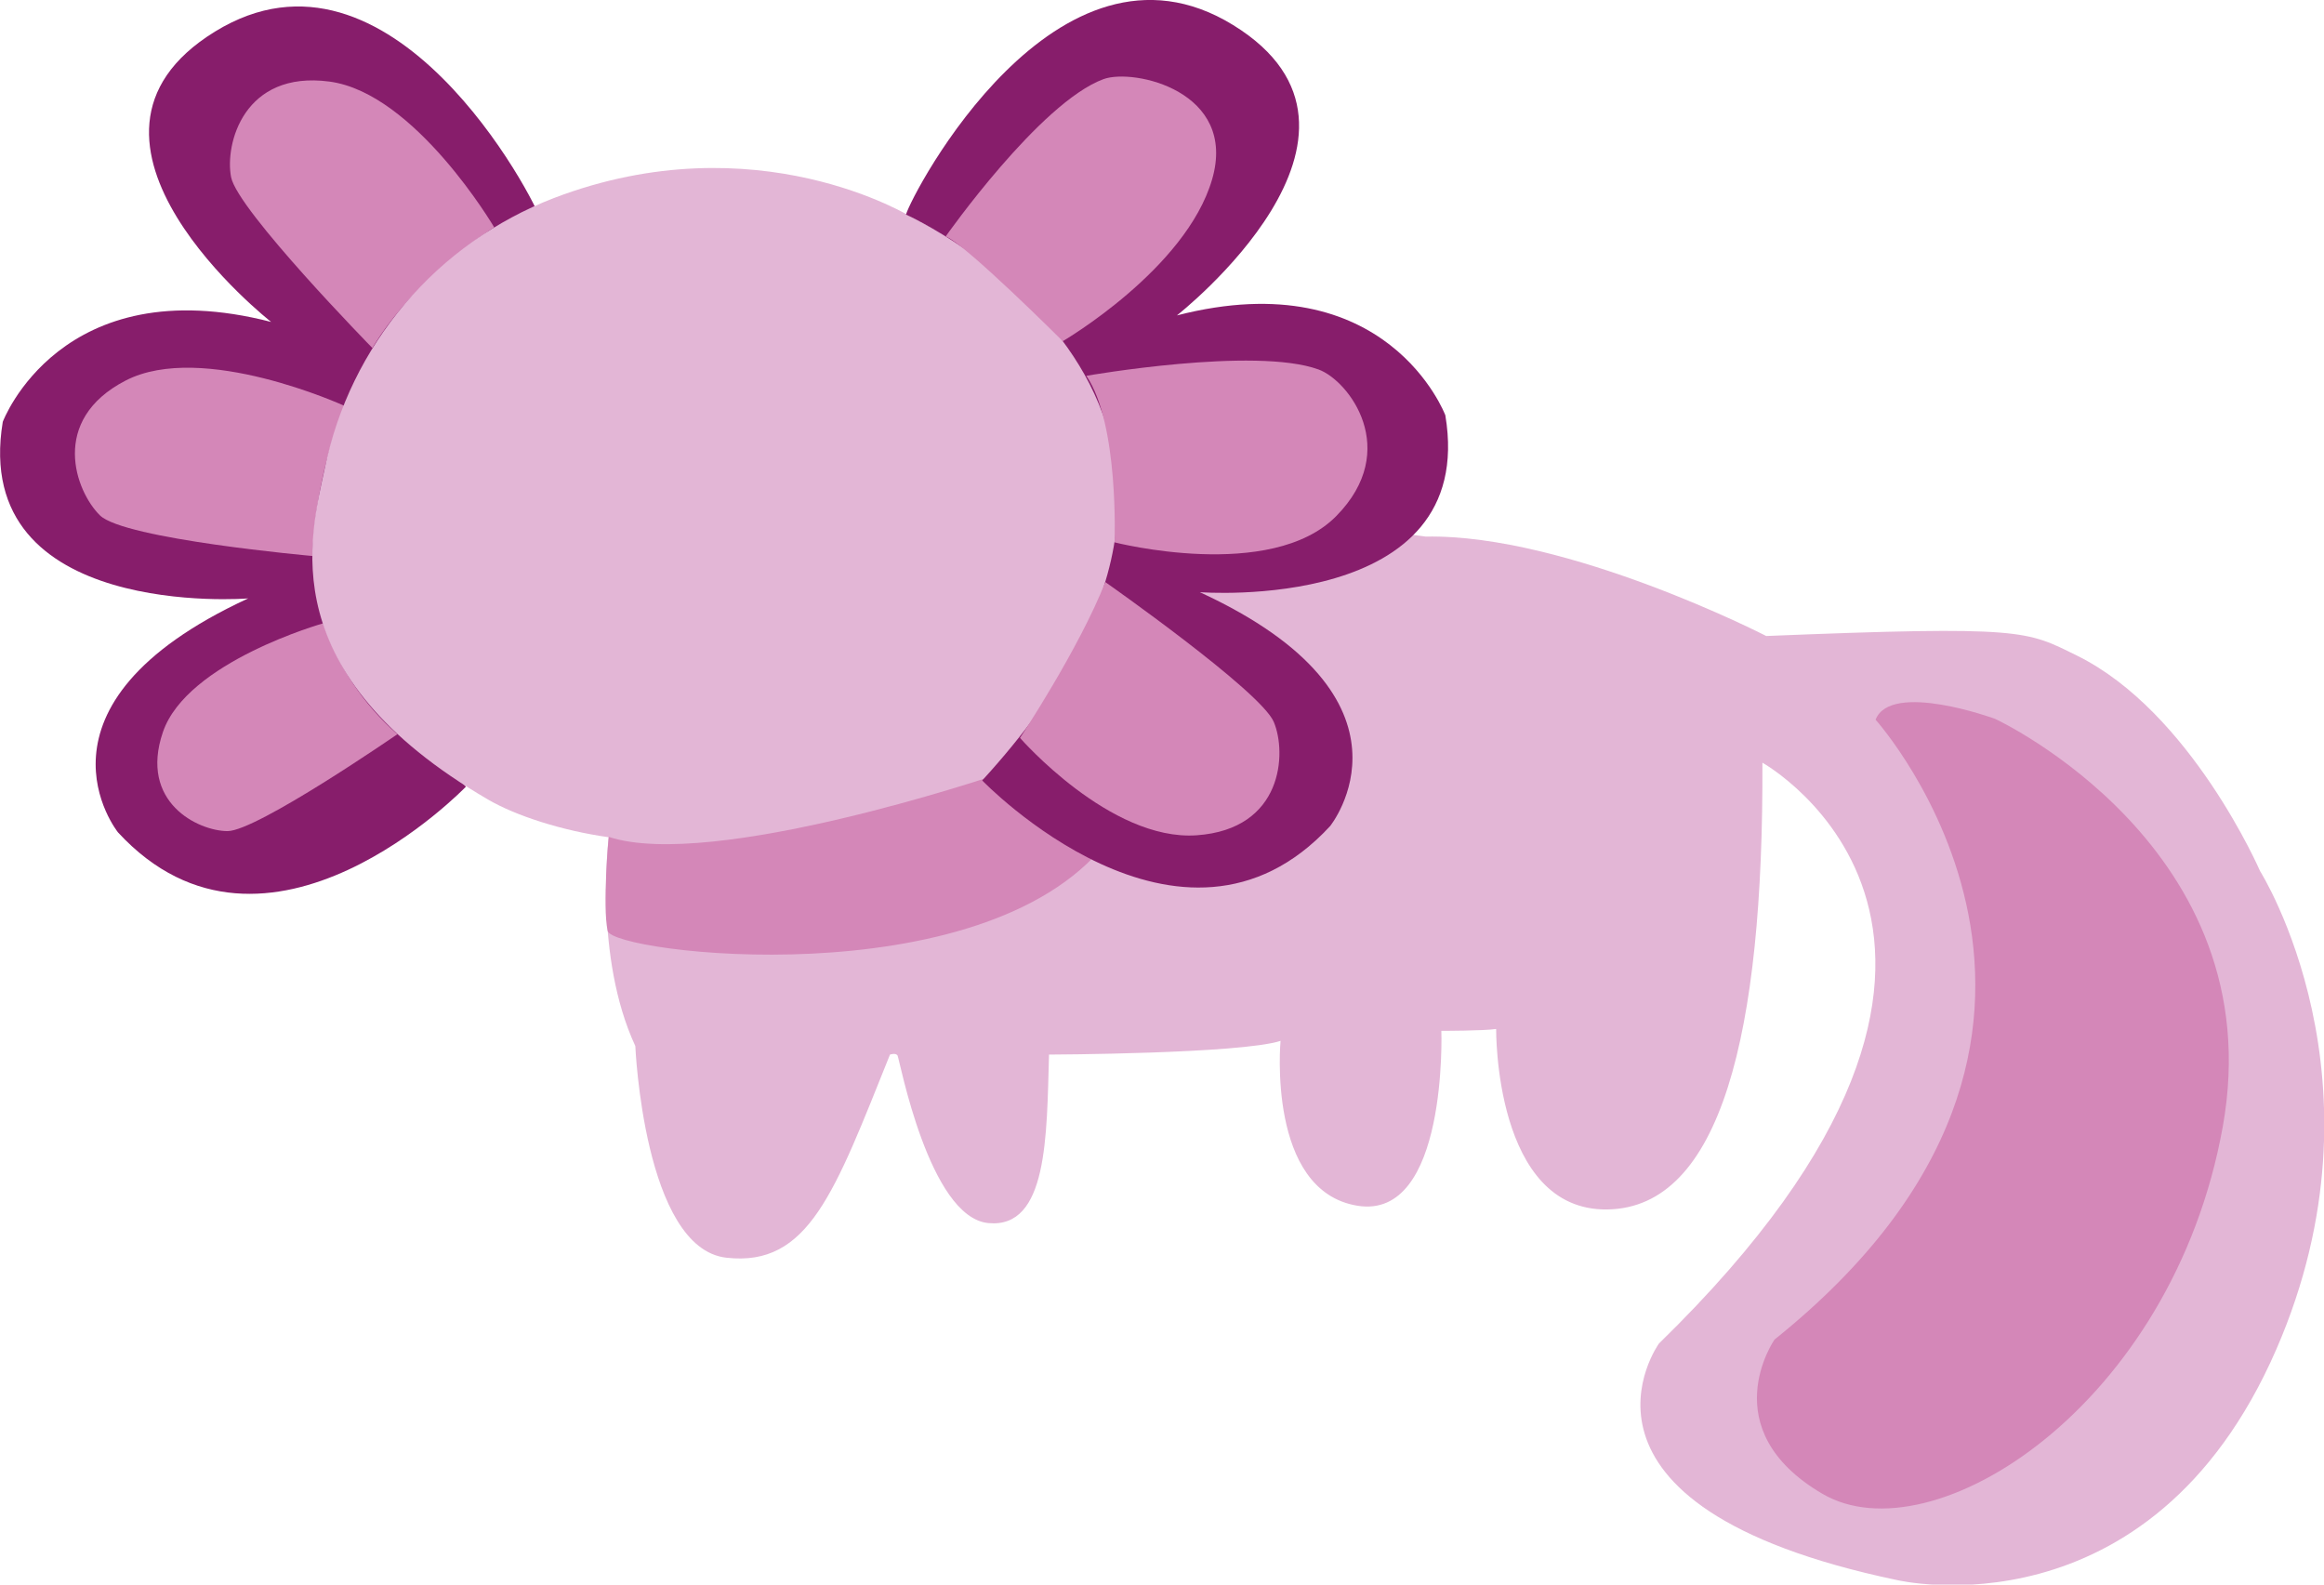 <svg width="88" height="60" viewBox="0 0 88 60" fill="none" xmlns="http://www.w3.org/2000/svg">
<g clip-path="url(#clip0_277_192)">
<path d="M17.643 29.787C17.643 29.787 10.102 37.623 4.468 31.518C4.468 31.518 0.603 26.721 9.399 22.658C9.39 22.667 -1.138 23.489 0.105 15.972C0.105 15.972 2.294 10.139 10.267 12.19C10.267 12.19 1.468 5.299 8.144 1.194C14.82 -2.911 20.283 7.583 20.488 8.363C20.488 8.363 4.581 15.538 17.643 29.787Z" fill="#871D6B"/>
<path d="M18.713 8.607C18.713 8.607 15.719 3.521 12.475 3.089C9.231 2.658 8.508 5.452 8.75 6.706C8.992 7.96 14.1 13.177 14.1 13.177C15.722 10.465 18.713 8.607 18.713 8.607Z" fill="#D487B8"/>
<path d="M13.041 15.367C13.041 15.367 7.663 12.908 4.758 14.409C1.852 15.909 2.865 18.613 3.785 19.515C4.704 20.417 11.826 21.052 11.826 21.052C11.914 19.104 12.325 17.183 13.041 15.367Z" fill="#D487B8"/>
<path d="M12.236 23.603C12.236 23.603 7.08 25.055 6.169 27.719C5.259 30.383 7.507 31.464 8.614 31.47C9.721 31.475 15.047 27.801 15.047 27.801C13.761 26.669 12.792 25.222 12.236 23.603Z" fill="#D487B8"/>
<path d="M18.496 30.284C19.526 30.882 21.259 31.45 23.049 31.702C23.049 31.702 22.48 36.216 24.057 39.608C24.057 39.608 24.381 47.268 27.503 47.623C30.624 47.977 31.598 45.16 33.7 39.932C33.7 39.932 33.914 39.858 33.985 39.963C34.056 40.068 35.172 46.096 37.425 46.312C39.679 46.528 39.633 43.016 39.722 39.932C39.722 39.932 46.958 39.904 48.489 39.413C48.489 39.413 47.96 45.087 51.394 45.654C54.829 46.221 54.578 39.033 54.578 39.033C54.578 39.033 56.189 39.033 56.653 38.962C56.653 38.962 56.573 45.861 60.864 45.796C65.156 45.73 66.778 39.163 66.735 28.879C66.735 28.879 78.595 35.492 62.819 50.871C62.819 50.871 58.372 57.007 71.834 59.83C71.834 59.83 81.407 62.099 86.196 51.089C90.609 40.939 85.581 32.987 85.581 32.987C85.581 32.987 82.966 26.95 78.638 24.82C76.731 23.887 76.68 23.685 66.88 24.082C66.88 24.082 59.359 20.216 53.987 20.318C53.987 20.318 47.157 19.353 42.516 19.654C42.516 19.654 43.179 12.525 34.526 8.227C34.526 8.227 28.652 4.565 20.969 7.501C18.783 8.344 16.844 9.721 15.329 11.506C13.815 13.29 12.774 15.424 12.302 17.713C11.738 20.335 10.258 25.498 18.496 30.284Z" fill="#E3B6D6"/>
<path d="M71.02 27.251C71.02 27.251 81.674 39.109 67.193 50.723C67.193 50.723 64.831 54.114 69.006 56.562C73.18 59.01 82.269 53.225 84.167 42.661C86.065 32.096 75.542 27.217 75.542 27.217C75.542 27.217 71.601 25.776 71.02 27.251Z" fill="#D487B8"/>
<path d="M23.049 31.688C23.049 31.688 22.807 34.298 23.009 35.248C23.192 36.099 37.166 37.801 41.876 31.929C41.876 31.929 37.209 30.159 37.673 29.353C37.676 29.353 26.959 32.976 23.049 31.688Z" fill="#D487B8"/>
<path d="M37.192 29.552C37.192 29.552 44.733 37.384 50.367 31.279C50.367 31.279 54.231 26.482 45.433 22.423C45.433 22.423 55.984 23.242 54.729 15.725C54.729 15.725 52.541 9.892 44.565 11.943C44.565 11.943 53.363 5.052 46.691 0.947C40.018 -3.157 34.52 7.345 34.306 8.125C34.306 8.125 50.25 15.294 37.192 29.552Z" fill="#871D6B"/>
<path d="M38.623 27.94C38.623 27.94 42.038 31.858 45.313 31.628C48.589 31.398 48.728 28.508 48.233 27.336C47.738 26.165 41.853 22.04 41.853 22.04C40.849 24.587 38.623 27.94 38.623 27.94Z" fill="#D487B8"/>
<path d="M42.203 20.536C42.203 20.536 48.13 22.051 50.6 19.54C53.07 17.03 51.07 14.406 49.929 13.991C47.521 13.112 41.136 14.23 41.136 14.23C42.379 16.057 42.203 20.536 42.203 20.536Z" fill="#D487B8"/>
<path d="M40.242 12.919C40.242 12.919 44.906 10.196 45.897 6.794C46.87 3.45 42.923 2.579 41.785 2.996C39.377 3.881 35.809 8.953 35.809 8.953C36.563 9.245 40.242 12.919 40.242 12.919Z" fill="#D487B8"/>
</g>
<defs>
<clipPath id="clip0_277_192">
<rect width="88" height="60" fill="white"/>
</clipPath>
</defs>
</svg>

